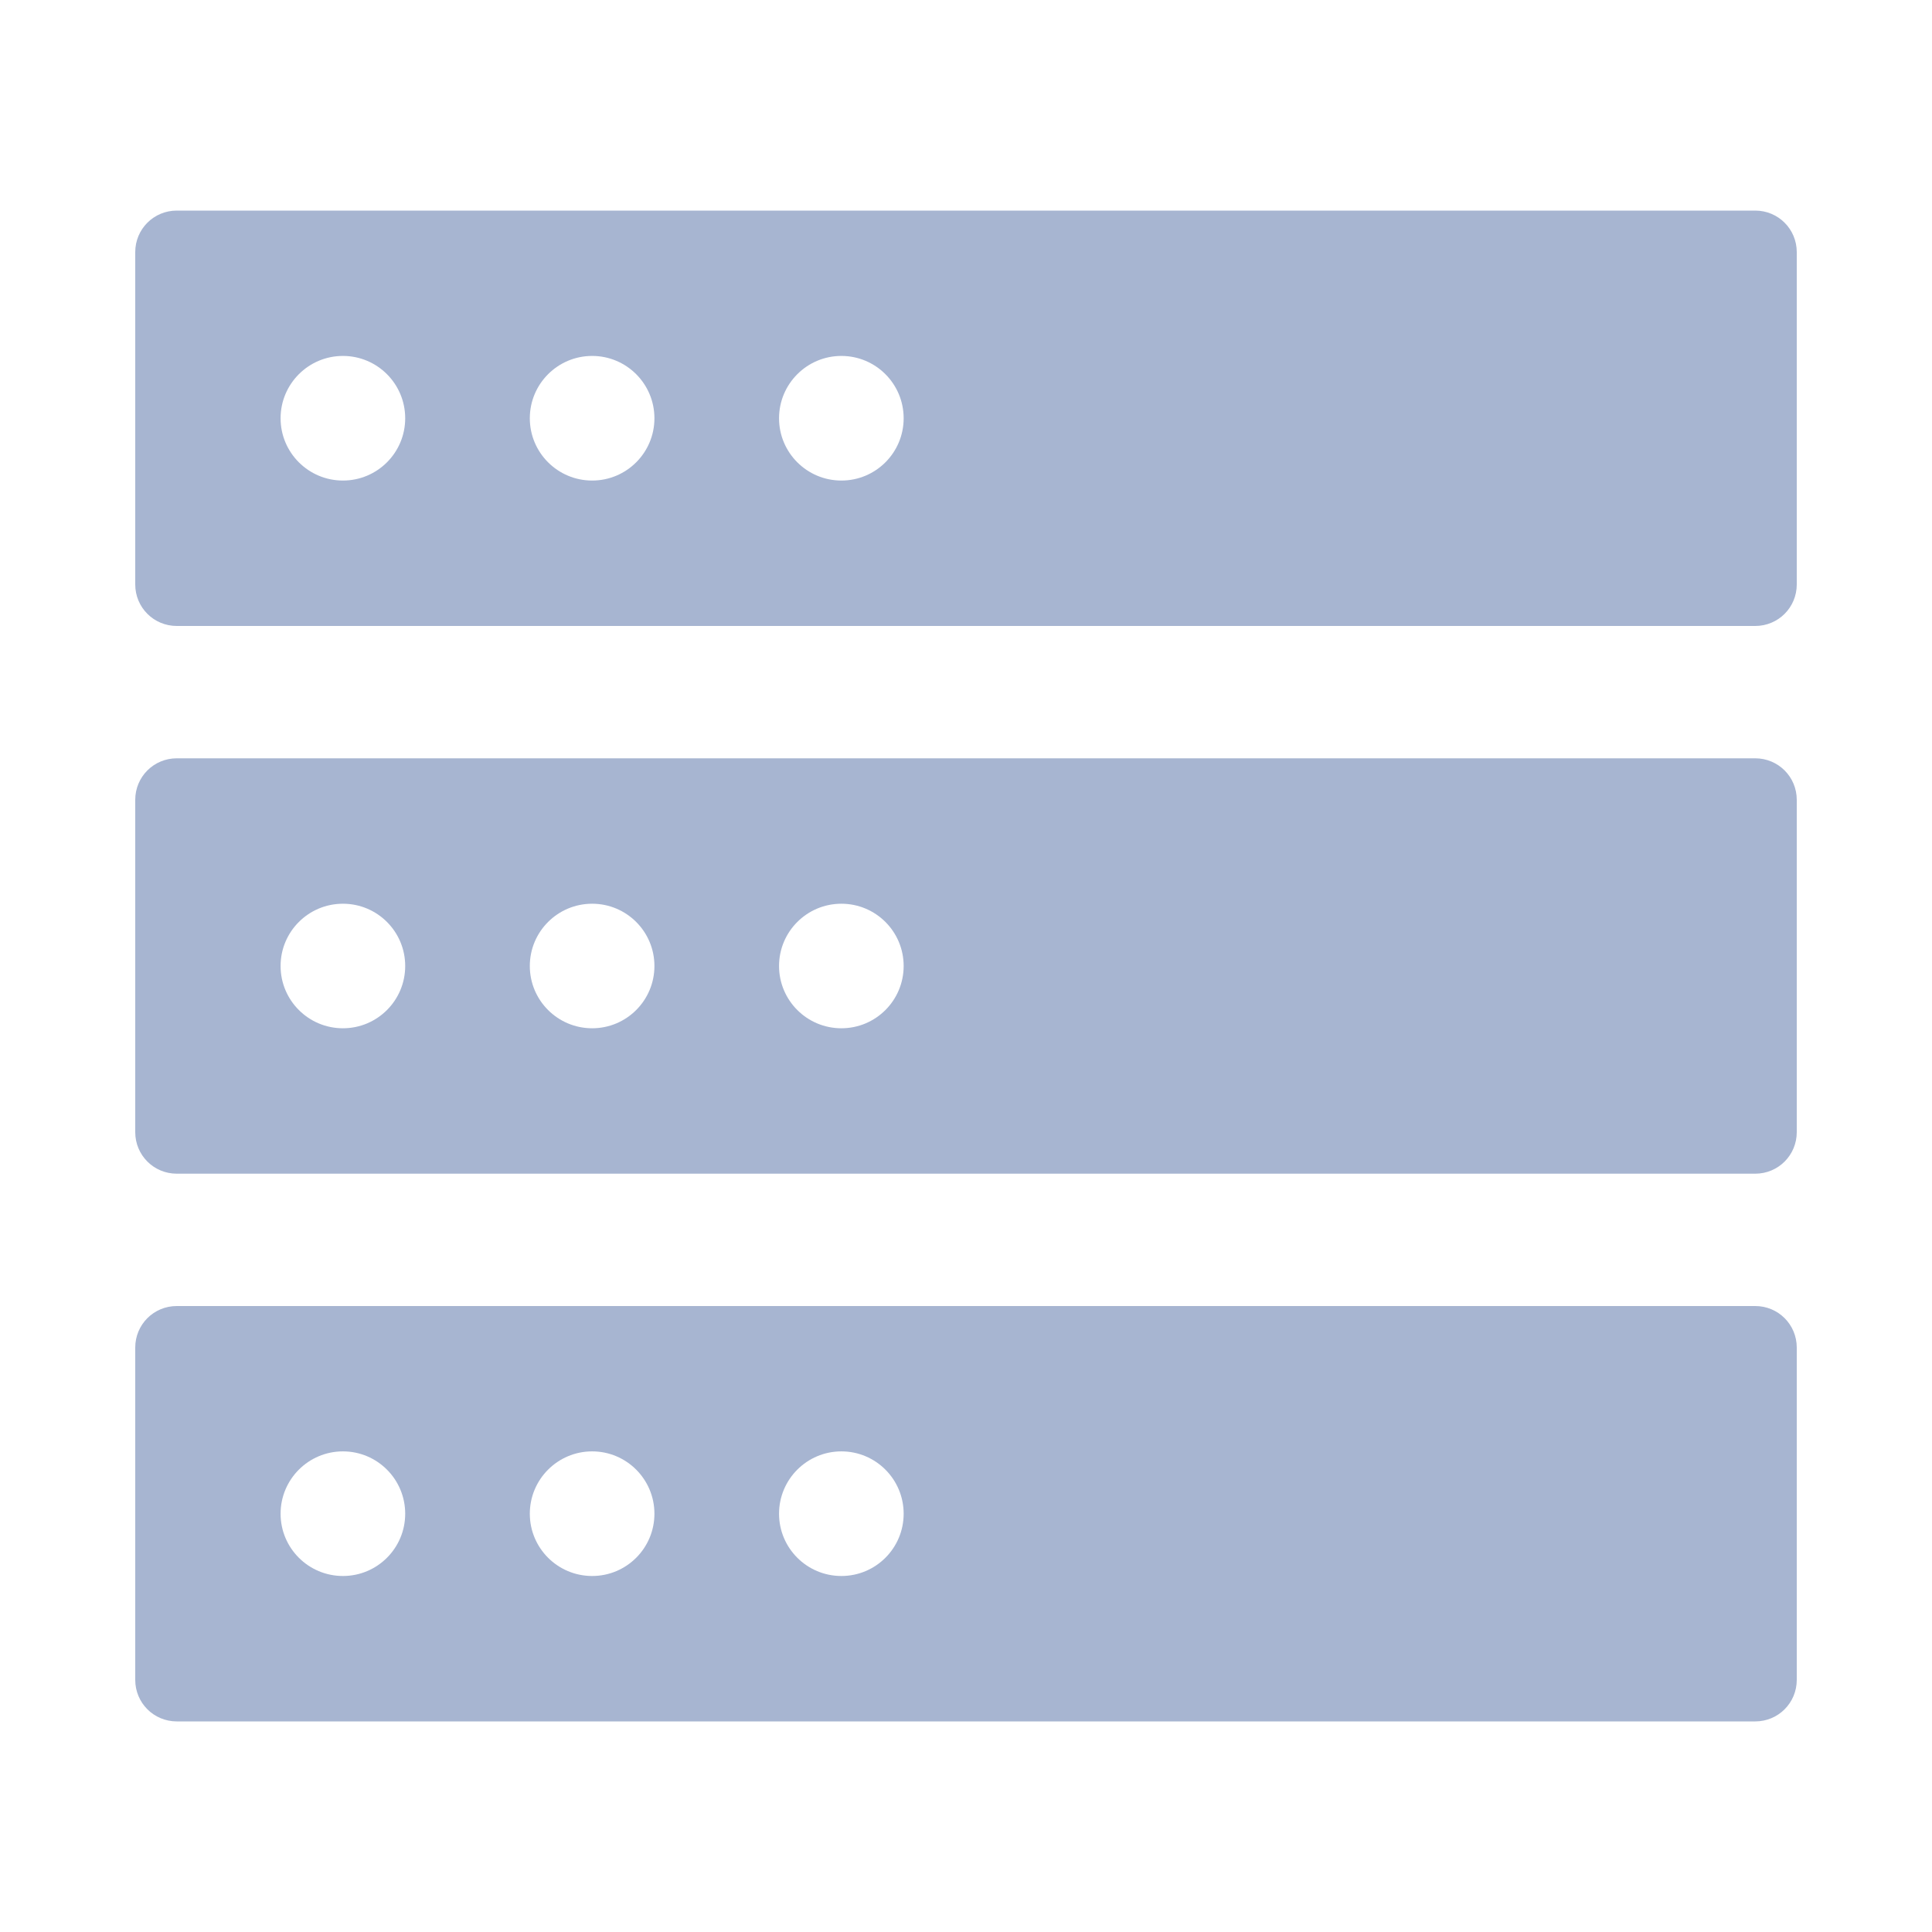 <svg width="26" height="26" viewBox="0 0 26 26" fill="none" xmlns="http://www.w3.org/2000/svg">
<path d="M2.379 17.576C2.069 17.576 1.82 17.825 1.82 18.135V22.607C1.82 22.917 2.069 23.166 2.379 23.166H23.621C23.931 23.166 24.18 22.917 24.18 22.607V18.135C24.18 17.825 23.931 17.576 23.621 17.576H2.379ZM4.615 19.532C5.078 19.532 5.453 19.908 5.453 20.371C5.453 20.834 5.078 21.209 4.615 21.209C4.152 21.209 3.776 20.834 3.776 20.371C3.776 19.908 4.152 19.532 4.615 19.532ZM7.969 19.532C8.432 19.532 8.807 19.908 8.807 20.371C8.807 20.834 8.432 21.209 7.969 21.209C7.506 21.209 7.13 20.834 7.13 20.371C7.13 19.908 7.506 19.532 7.969 19.532ZM11.323 19.532C11.786 19.532 12.161 19.908 12.161 20.371C12.161 20.834 11.786 21.209 11.323 21.209C10.86 21.209 10.484 20.834 10.484 20.371C10.484 19.908 10.86 19.532 11.323 19.532Z" fill="#A7B5D1"/>
<path d="M2.379 10.205C2.069 10.205 1.82 10.454 1.82 10.764V15.236C1.82 15.546 2.069 15.795 2.379 15.795H23.621C23.931 15.795 24.18 15.546 24.18 15.236V10.764C24.18 10.454 23.931 10.205 23.621 10.205H2.379ZM4.615 12.162C5.078 12.162 5.453 12.537 5.453 13C5.453 13.463 5.078 13.838 4.615 13.838C4.152 13.838 3.776 13.463 3.776 13C3.776 12.537 4.152 12.162 4.615 12.162ZM7.969 12.162C8.432 12.162 8.807 12.537 8.807 13C8.807 13.463 8.432 13.838 7.969 13.838C7.506 13.838 7.13 13.463 7.13 13C7.13 12.537 7.506 12.162 7.969 12.162ZM11.323 12.162C11.786 12.162 12.161 12.537 12.161 13C12.161 13.463 11.786 13.838 11.323 13.838C10.86 13.838 10.484 13.463 10.484 13C10.484 12.537 10.86 12.162 11.323 12.162Z" fill="#A7B5D1"/>
<path d="M2.379 2.834C2.069 2.834 1.82 3.083 1.82 3.393V7.865C1.82 8.175 2.069 8.424 2.379 8.424H23.621C23.931 8.424 24.18 8.175 24.18 7.865V3.393C24.18 3.083 23.931 2.834 23.621 2.834H2.379ZM4.615 4.79C5.078 4.79 5.453 5.166 5.453 5.629C5.453 6.092 5.078 6.467 4.615 6.467C4.152 6.467 3.776 6.092 3.776 5.629C3.776 5.166 4.152 4.79 4.615 4.79ZM7.969 4.79C8.432 4.79 8.807 5.166 8.807 5.629C8.807 6.092 8.432 6.467 7.969 6.467C7.506 6.467 7.13 6.092 7.13 5.629C7.13 5.166 7.506 4.79 7.969 4.79ZM11.323 4.79C11.786 4.79 12.161 5.166 12.161 5.629C12.161 6.092 11.786 6.467 11.323 6.467C10.86 6.467 10.484 6.092 10.484 5.629C10.484 5.166 10.86 4.79 11.323 4.79Z" fill="#A7B5D1"/>
</svg>
